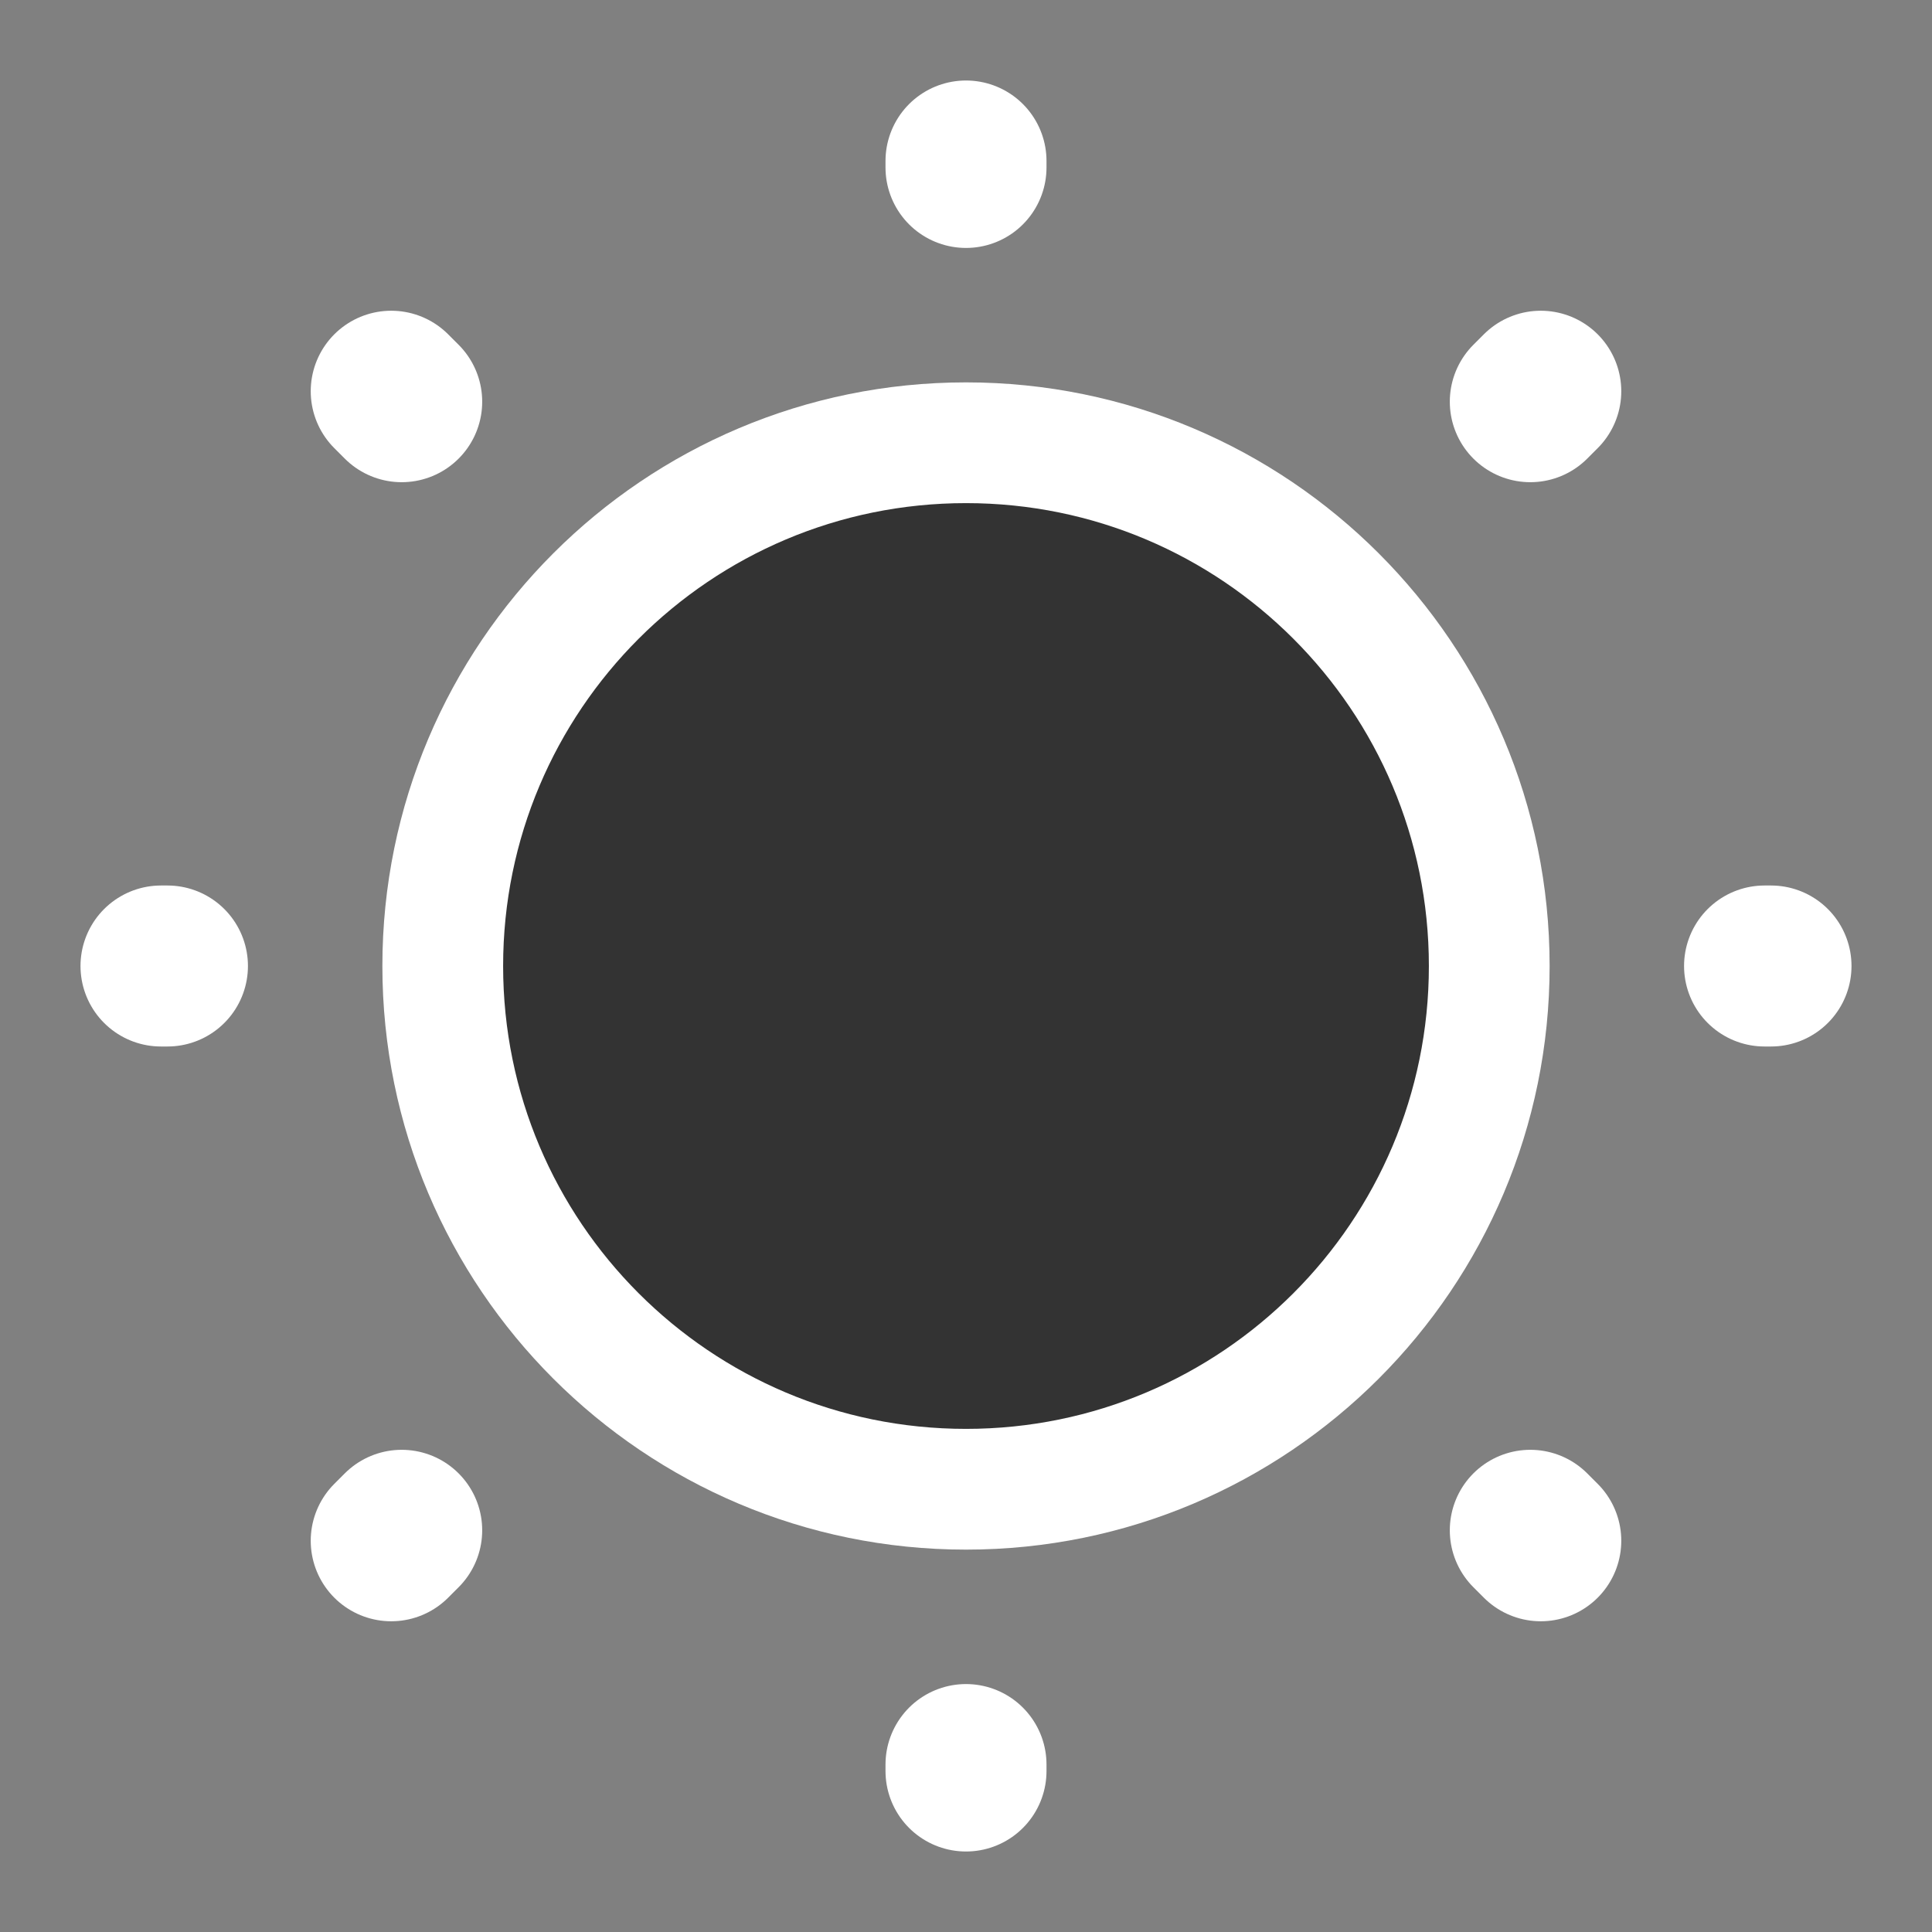 <svg width="24" height="24" viewBox="0 0 24 24" fill="#3333" xmlns="http://www.w3.org/2000/svg">
<rect x="0" y="0" width="24" height="24" fill="#808080" stroke="none"/>
<path d="M5.5 12C5.5 15.59 8.41 18.5 12 18.5C15.59 18.5 18.5 15.59 18.5 12C18.5 8.41 15.59 5.5 12 5.5C8.41 5.5 5.5 8.41 5.5 12Z" stroke="white" stroke-width="1.5" stroke-linecap="round" stroke-linejoin="round"/>
<path d="M4.86 19.14L4.99 19.01M19.01 19.01L19.14 19.14L19.01 19.01ZM4.86 4.86L4.99 4.99L4.86 4.86ZM21.92 12L22 12L21.92 12ZM2 12L2.08 12L2 12ZM12 2.08L12 2L12 2.08ZM12 22L12 21.92L12 22ZM19.01 4.99L19.14 4.86L19.01 4.99Z" stroke="white" stroke-width="2" stroke-linecap="round" stroke-linejoin="round"/>
</svg>
